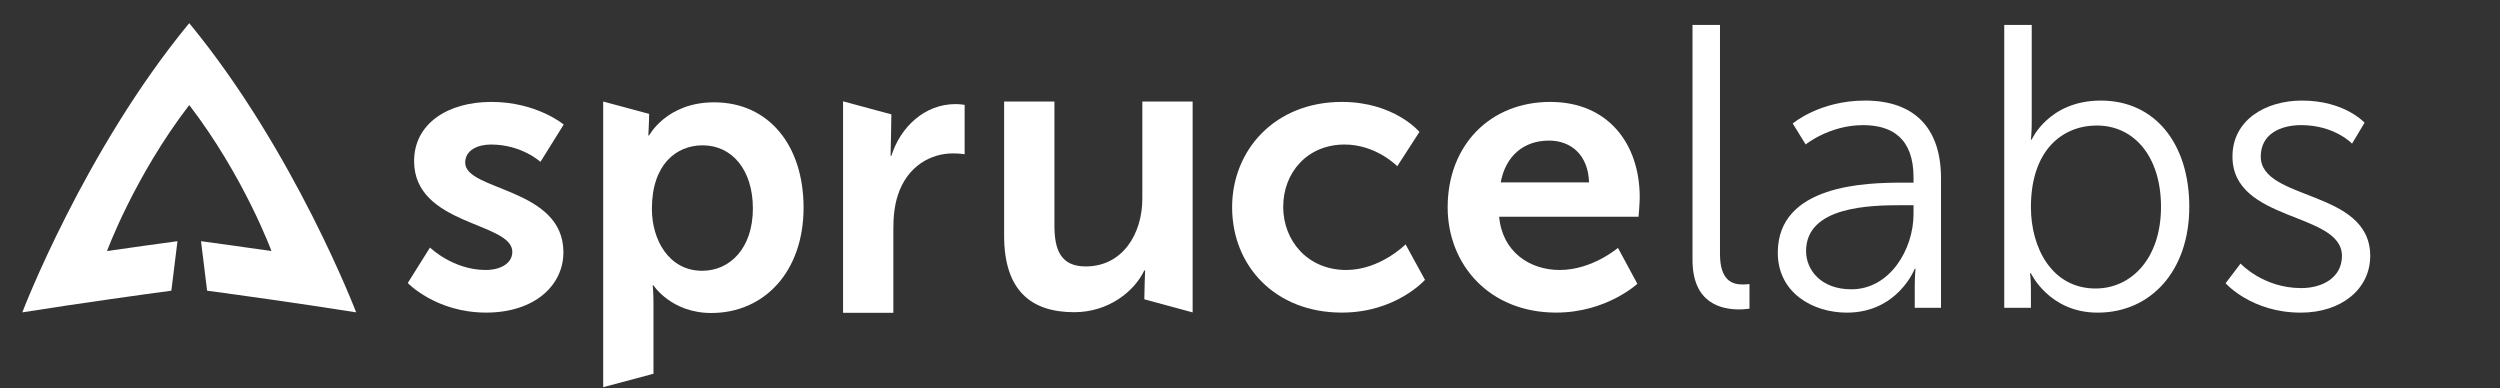 <svg width="1172" height="182" viewBox="0 0 1172 182" fill="none" xmlns="http://www.w3.org/2000/svg">
<rect x="0" y="0" width="1172" height="182" fill="#333333" stroke="none"/>
<path d="M88.714 10.852C138.028 70.656 166.968 146.431 166.968 146.431C138.965 142.005 110.713 138.108 97.092 136.273L94.236 113.074C101.53 114.061 114.898 115.89 127.256 117.686C127.256 117.686 114.442 82.785 88.714 49.235C62.985 82.785 50.172 117.686 50.172 117.686C62.529 115.89 75.898 114.061 83.191 113.074L80.335 136.273C66.714 138.108 38.462 142.005 10.459 146.431C10.459 146.431 39.399 70.656 88.714 10.852Z" fill="white"/>
<path d="M793.45 121.853C793.45 142.604 807.465 145.056 815.42 145.056C817.882 145.056 820.155 144.679 820.155 144.679V133.172C820.155 133.172 818.64 133.36 816.935 133.36C812.011 133.36 806.329 131.474 806.329 119.023V11.685H793.45V121.853Z" fill="white"/>
<path d="M833.427 118.457C833.427 137.322 849.905 146.565 865.814 146.565C889.679 146.565 897.634 126.003 897.634 126.003H898.012C898.012 126.003 897.634 129.21 897.634 133.926V144.301H909.945V83.558C909.945 59.789 897.255 47.15 874.337 47.15C852.935 47.15 840.434 57.903 840.434 57.903L846.495 67.713C846.495 67.713 857.67 58.658 873.39 58.658C887.027 58.658 897.065 64.883 897.065 83.181V85.634H891.762C875.284 85.634 833.427 86.388 833.427 118.457ZM846.685 117.703C846.685 96.763 876.61 96.198 891.573 96.198H897.065V100.348C897.065 116.76 886.08 135.624 867.898 135.624C853.693 135.624 846.685 126.569 846.685 117.703Z" fill="white"/>
<path d="M939.592 144.301H952.092V135.813C952.092 131.285 951.714 128.078 951.714 128.078H952.092C952.092 128.078 960.615 146.565 983.344 146.565C1008.34 146.565 1026.34 126.946 1026.34 96.952C1026.34 67.524 1010.43 47.15 984.859 47.15C960.426 47.15 952.471 65.449 952.471 65.449H952.092C952.092 65.449 952.471 62.053 952.471 57.714V11.685H939.592V144.301ZM952.092 97.141C952.092 70.165 967.055 58.846 982.965 58.846C1000.77 58.846 1013.08 73.749 1013.08 96.952C1013.08 121.098 999.253 135.247 982.397 135.247C961.941 135.247 952.092 116.194 952.092 97.141Z" fill="white"/>
<path d="M1043.36 132.794C1043.36 132.794 1055.48 146.565 1078.59 146.565C1097.72 146.565 1111.16 135.435 1111.16 119.967C1111.16 88.652 1059.84 94.311 1059.84 73.372C1059.84 62.808 1069.12 58.658 1078.78 58.658C1094.5 58.658 1102.64 67.335 1102.64 67.335L1108.51 57.526C1108.51 57.526 1099.23 47.15 1079.16 47.15C1061.92 47.15 1046.58 56.394 1046.58 73.372C1046.58 104.309 1097.91 99.216 1097.91 119.967C1097.91 129.965 1089 135.058 1078.78 135.058C1060.97 135.058 1050.37 123.551 1050.37 123.551L1043.36 132.794Z" fill="white"/>
<path d="M678.662 97.162C678.662 123.98 698.156 146.544 729.533 146.544C753.112 146.544 767.593 133.043 767.593 133.043L758.496 116.212C758.496 116.212 746.428 126.569 731.204 126.569C717.094 126.569 704.283 118.062 702.798 101.601H768.15C768.15 101.601 768.707 95.313 768.707 92.539C768.707 67.571 754.04 47.781 726.748 47.781C698.528 47.781 678.662 68.125 678.662 97.162ZM703.54 85.511C705.768 73.304 714.123 65.906 726.191 65.906C736.588 65.906 744.571 72.749 744.943 85.511H703.54Z" fill="white"/>
<path d="M577.615 97.162C577.615 124.535 597.666 146.544 629.043 146.544C654.479 146.544 668.032 131.193 668.032 131.193L658.934 114.548C658.934 114.548 647.052 126.569 631.085 126.569C613.076 126.569 601.565 112.883 601.565 96.978C601.565 80.887 612.89 67.755 630.343 67.755C645.195 67.755 655.035 77.928 655.035 77.928L665.432 61.837C665.432 61.837 653.736 47.781 629.043 47.781C597.666 47.781 577.615 70.345 577.615 97.162Z" fill="white"/>
<path d="M470.732 110.479C470.732 136.187 483.356 146.359 503.594 146.359C519.746 146.359 531.814 136.557 536.456 126.755H536.827C536.827 126.755 536.456 136.602 536.456 140.301L559.106 146.452V47.595H535.527V93.094C535.527 109.925 526.059 124.905 508.978 124.905C497.281 124.905 494.311 117.138 494.311 105.671V47.595H470.732V110.479Z" fill="white"/>
<path d="M395.225 146.636H418.804V107.055C418.804 101.507 419.361 96.328 420.846 91.705C425.302 77.649 436.627 71.915 446.653 71.915C449.809 71.915 452.223 72.285 452.223 72.285V49.166C452.223 49.166 450.181 48.797 447.953 48.797C433.471 48.797 422.146 59.524 417.876 73.025H417.504C417.504 73.025 417.876 57.131 417.876 53.617L395.225 47.5V146.636Z" fill="white"/>
<path d="M282.772 181.5L306.351 175.209V141.921C306.351 137.112 305.98 133.783 305.98 133.783H306.351C306.351 133.783 314.706 146.73 333.457 146.73C358.336 146.73 376.716 127.31 376.716 97.348C376.716 68.126 360.378 47.967 334.757 47.967C312.478 47.967 304.309 63.503 304.309 63.503H303.937C303.937 63.503 304.309 56.898 304.309 53.384L282.772 47.595V181.5ZM305.608 97.903C305.608 77.004 317.119 68.126 329.373 68.126C343.297 68.126 352.952 79.778 352.952 97.718C352.952 116.398 342.183 126.94 329.187 126.94C313.592 126.94 305.608 112.514 305.608 97.903Z" fill="white"/>
<path d="M191.162 132.673C191.162 132.673 204.344 146.544 227.923 146.544C250.388 146.544 264.126 133.967 264.126 118.247C264.126 87.915 218.082 89.579 218.082 76.263C218.082 70.345 224.024 67.755 230.15 67.755C244.632 67.755 253.358 75.893 253.358 75.893L264.263 58.39C264.263 58.39 251.687 47.781 230.336 47.781C209.913 47.781 194.132 57.953 194.132 75.523C194.132 105.855 240.176 104.006 240.176 118.062C240.176 123.61 234.421 126.569 227.737 126.569C212.327 126.569 201.581 116.042 201.581 116.042L191.162 132.673Z" fill="white"/>
</svg>
